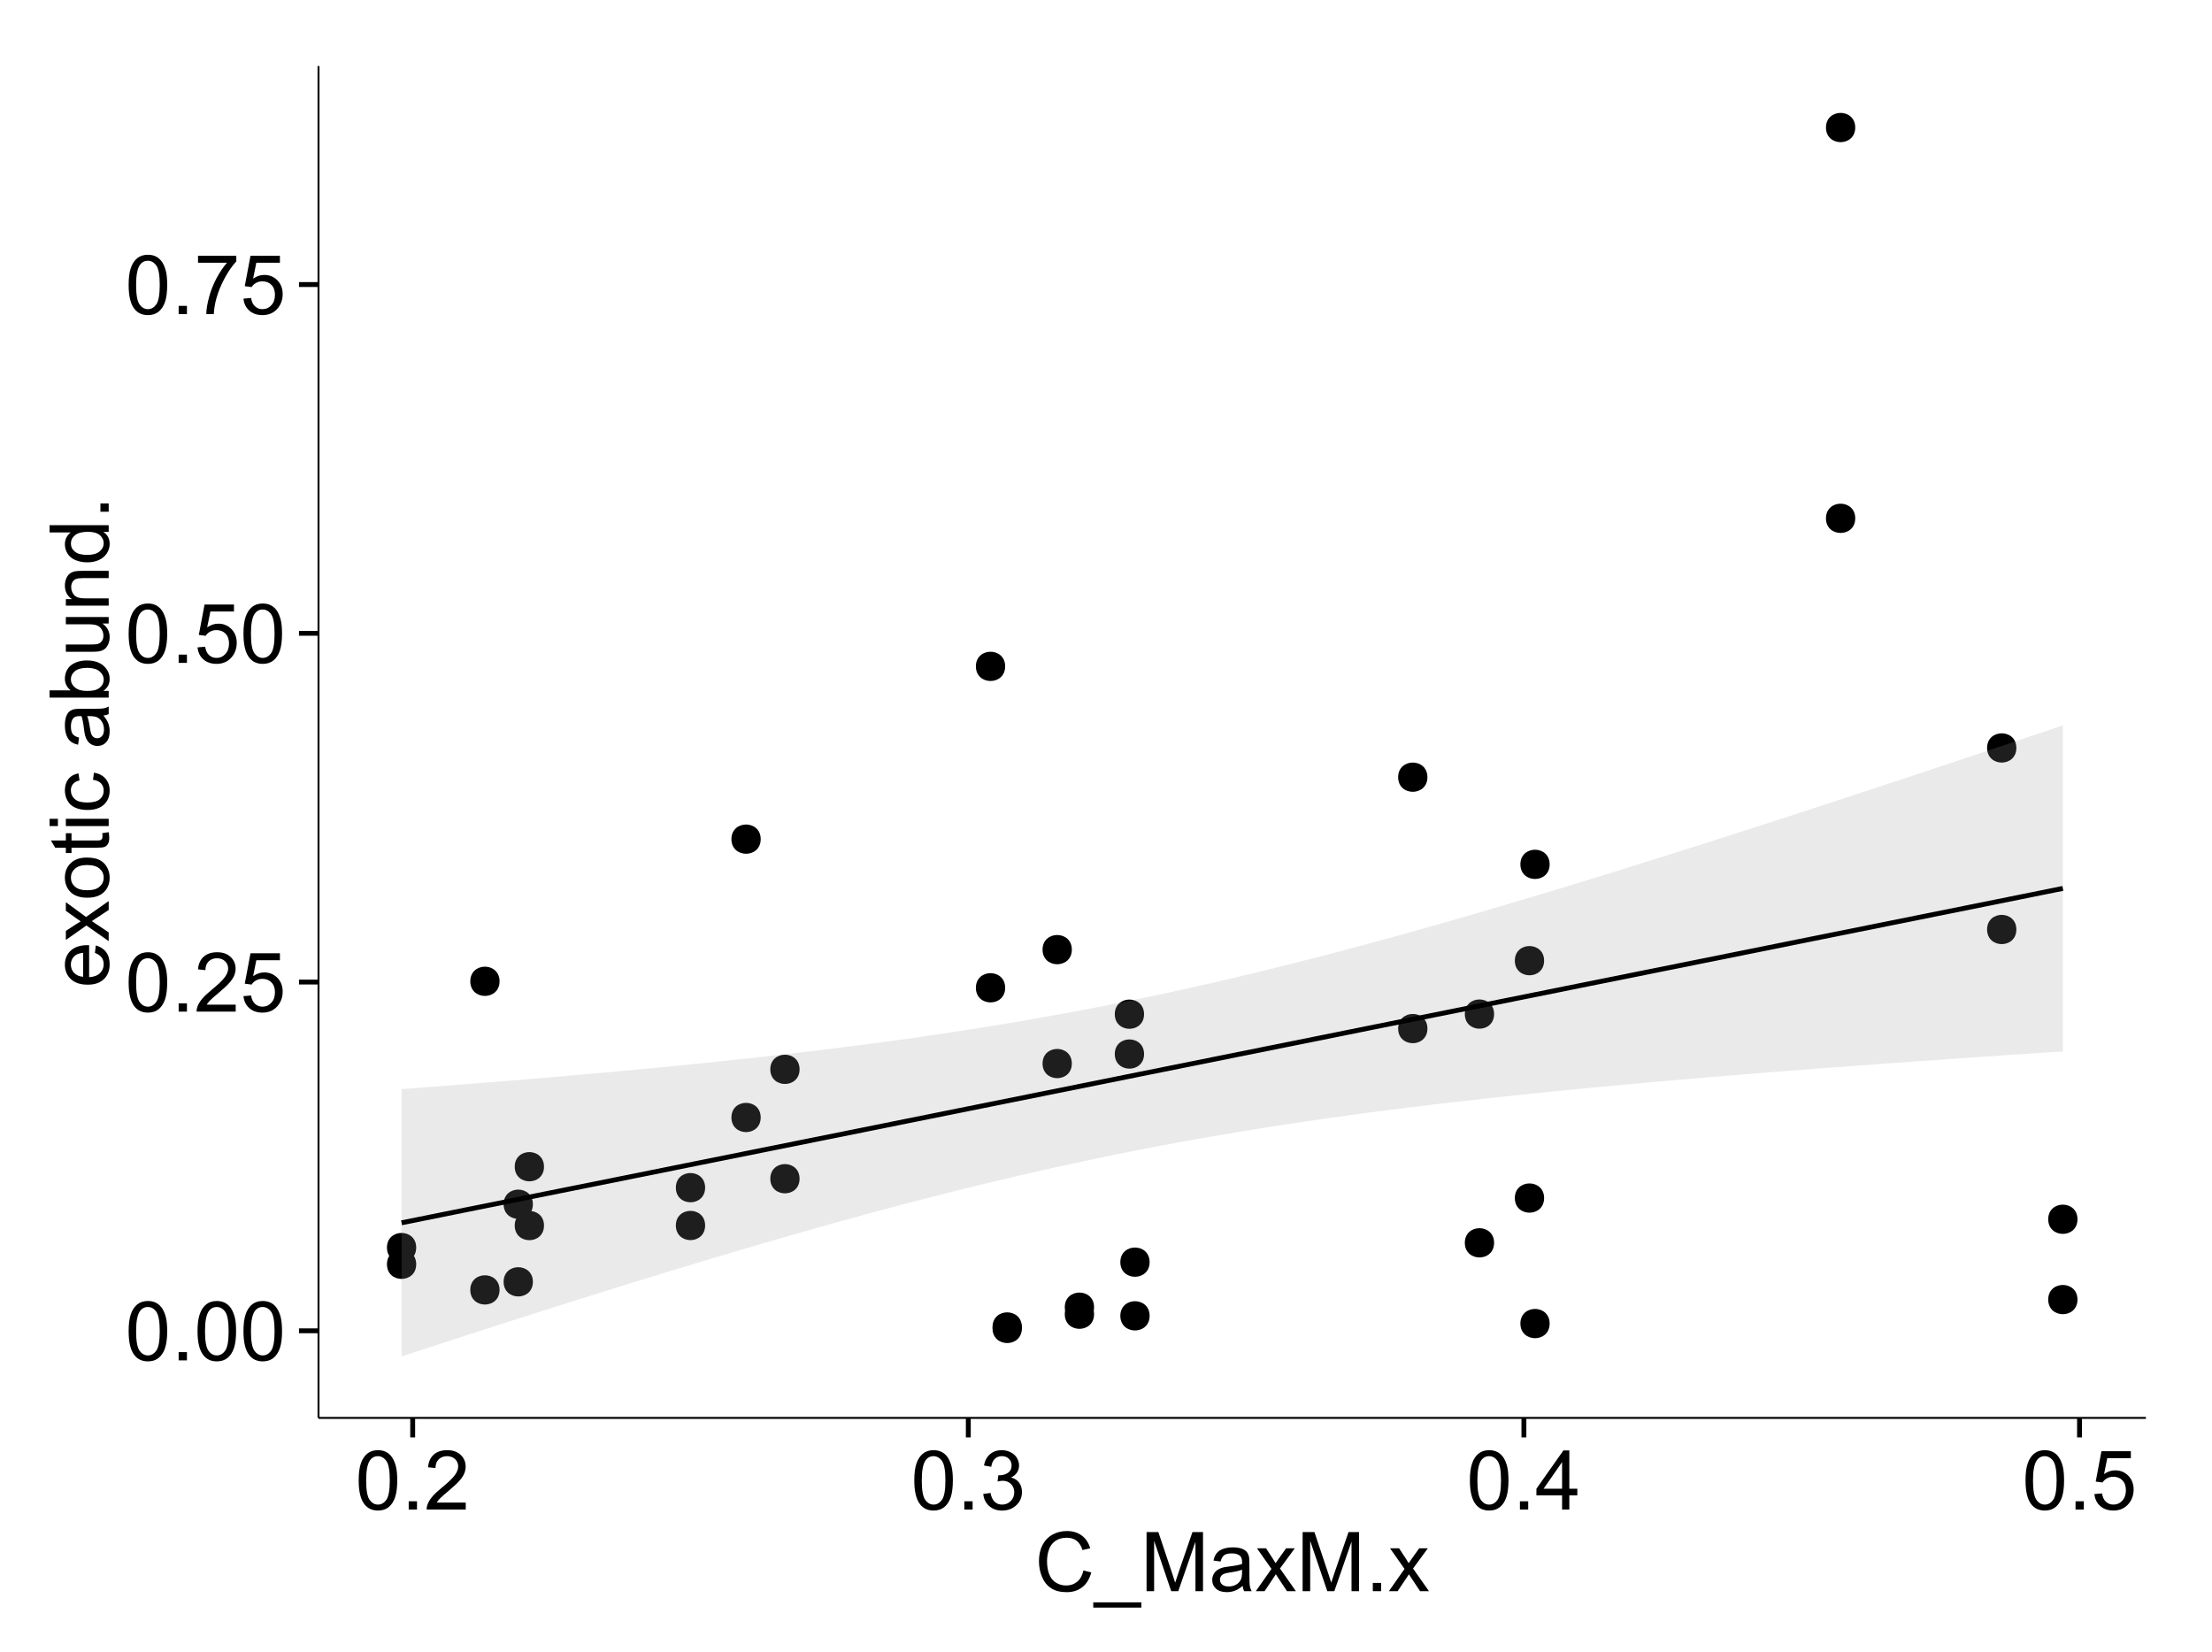<?xml version="1.0" encoding="UTF-8"?>
<svg xmlns="http://www.w3.org/2000/svg" xmlns:xlink="http://www.w3.org/1999/xlink" width="482pt" height="360pt" viewBox="0 0 482 360" version="1.1">
<defs>
<g>
<symbol overflow="visible" id="glyph0-0">
<path style="stroke:none;" d="M 0.746 -6.355 C 0.742 -7.875 0.898 -9.102 1.215 -10.031 C 1.527 -10.961 1.996 -11.676 2.613 -12.18 C 3.23 -12.684 4.008 -12.938 4.949 -12.938 C 5.637 -12.938 6.242 -12.797 6.766 -12.52 C 7.285 -12.238 7.715 -11.836 8.059 -11.316 C 8.395 -10.789 8.664 -10.152 8.859 -9.398 C 9.051 -8.645 9.145 -7.629 9.148 -6.355 C 9.145 -4.84 8.992 -3.617 8.684 -2.691 C 8.371 -1.762 7.906 -1.047 7.289 -0.539 C 6.672 -0.035 5.891 0.215 4.949 0.219 C 3.703 0.215 2.727 -0.227 2.023 -1.117 C 1.168 -2.188 0.742 -3.934 0.746 -6.355 Z M 2.375 -6.355 C 2.371 -4.234 2.621 -2.824 3.117 -2.129 C 3.609 -1.426 4.219 -1.078 4.949 -1.082 C 5.672 -1.078 6.281 -1.43 6.781 -2.137 C 7.273 -2.836 7.523 -4.242 7.523 -6.355 C 7.523 -8.473 7.273 -9.883 6.781 -10.582 C 6.281 -11.277 5.664 -11.625 4.93 -11.629 C 4.199 -11.625 3.621 -11.316 3.191 -10.703 C 2.645 -9.918 2.371 -8.469 2.375 -6.355 Z M 2.375 -6.355 "/>
</symbol>
<symbol overflow="visible" id="glyph0-1">
<path style="stroke:none;" d="M 1.633 0 L 1.633 -1.801 L 3.438 -1.801 L 3.438 0 Z M 1.633 0 "/>
</symbol>
<symbol overflow="visible" id="glyph0-2">
<path style="stroke:none;" d="M 9.062 -1.52 L 9.062 0 L 0.547 0 C 0.531 -0.379 0.594 -0.742 0.73 -1.098 C 0.945 -1.676 1.293 -2.25 1.77 -2.812 C 2.246 -3.375 2.934 -4.023 3.84 -4.766 C 5.238 -5.906 6.188 -6.816 6.68 -7.492 C 7.172 -8.16 7.418 -8.793 7.418 -9.395 C 7.418 -10.02 7.191 -10.551 6.746 -10.98 C 6.293 -11.41 5.711 -11.625 4.992 -11.629 C 4.23 -11.625 3.621 -11.395 3.164 -10.941 C 2.703 -10.48 2.469 -9.848 2.469 -9.043 L 0.844 -9.211 C 0.953 -10.422 1.371 -11.344 2.102 -11.984 C 2.824 -12.617 3.801 -12.938 5.027 -12.938 C 6.262 -12.938 7.238 -12.594 7.961 -11.91 C 8.68 -11.223 9.039 -10.371 9.043 -9.359 C 9.039 -8.84 8.934 -8.336 8.727 -7.84 C 8.512 -7.34 8.164 -6.812 7.676 -6.266 C 7.188 -5.711 6.375 -4.957 5.238 -4 C 4.285 -3.199 3.676 -2.66 3.41 -2.379 C 3.141 -2.094 2.918 -1.805 2.742 -1.52 Z M 9.062 -1.52 "/>
</symbol>
<symbol overflow="visible" id="glyph0-3">
<path style="stroke:none;" d="M 0.746 -3.375 L 2.406 -3.516 C 2.527 -2.707 2.812 -2.098 3.266 -1.691 C 3.711 -1.281 4.254 -1.078 4.887 -1.082 C 5.648 -1.078 6.293 -1.363 6.82 -1.941 C 7.344 -2.512 7.605 -3.273 7.609 -4.227 C 7.605 -5.125 7.352 -5.84 6.848 -6.363 C 6.34 -6.883 5.676 -7.141 4.859 -7.145 C 4.344 -7.141 3.887 -7.027 3.48 -6.797 C 3.07 -6.566 2.746 -6.266 2.516 -5.898 L 1.027 -6.09 L 2.277 -12.711 L 8.684 -12.711 L 8.684 -11.195 L 3.543 -11.195 L 2.848 -7.734 C 3.621 -8.273 4.43 -8.543 5.281 -8.543 C 6.402 -8.543 7.352 -8.152 8.129 -7.371 C 8.898 -6.59 9.285 -5.586 9.289 -4.367 C 9.285 -3.195 8.945 -2.188 8.27 -1.344 C 7.441 -0.301 6.316 0.215 4.887 0.219 C 3.715 0.215 2.758 -0.109 2.016 -0.766 C 1.273 -1.418 0.848 -2.289 0.746 -3.375 Z M 0.746 -3.375 "/>
</symbol>
<symbol overflow="visible" id="glyph0-4">
<path style="stroke:none;" d="M 0.852 -11.195 L 0.852 -12.719 L 9.195 -12.719 L 9.195 -11.488 C 8.367 -10.613 7.555 -9.453 6.754 -8.008 C 5.945 -6.559 5.324 -5.07 4.887 -3.543 C 4.57 -2.461 4.367 -1.281 4.281 0 L 2.656 0 C 2.668 -1.012 2.867 -2.234 3.25 -3.672 C 3.629 -5.105 4.176 -6.492 4.891 -7.828 C 5.602 -9.16 6.359 -10.281 7.164 -11.195 Z M 0.852 -11.195 "/>
</symbol>
<symbol overflow="visible" id="glyph0-5">
<path style="stroke:none;" d="M 0.758 -3.402 L 2.336 -3.613 C 2.516 -2.711 2.824 -2.062 3.266 -1.672 C 3.699 -1.273 4.23 -1.078 4.859 -1.082 C 5.602 -1.078 6.23 -1.336 6.746 -1.855 C 7.254 -2.367 7.512 -3.004 7.516 -3.77 C 7.512 -4.492 7.273 -5.094 6.801 -5.566 C 6.324 -6.035 5.723 -6.27 4.992 -6.273 C 4.691 -6.27 4.316 -6.211 3.875 -6.102 L 4.051 -7.488 C 4.152 -7.473 4.238 -7.465 4.305 -7.469 C 4.977 -7.465 5.582 -7.641 6.125 -7.996 C 6.66 -8.344 6.93 -8.887 6.934 -9.625 C 6.93 -10.199 6.734 -10.68 6.344 -11.062 C 5.949 -11.445 5.441 -11.637 4.824 -11.637 C 4.207 -11.637 3.695 -11.441 3.285 -11.055 C 2.875 -10.668 2.613 -10.09 2.496 -9.316 L 0.914 -9.598 C 1.105 -10.656 1.543 -11.477 2.23 -12.062 C 2.914 -12.645 3.766 -12.938 4.789 -12.938 C 5.488 -12.938 6.137 -12.785 6.73 -12.484 C 7.32 -12.18 7.773 -11.77 8.09 -11.25 C 8.402 -10.727 8.559 -10.172 8.562 -9.59 C 8.559 -9.031 8.41 -8.523 8.113 -8.066 C 7.812 -7.609 7.371 -7.246 6.785 -6.977 C 7.547 -6.801 8.137 -6.438 8.562 -5.883 C 8.98 -5.328 9.191 -4.633 9.195 -3.805 C 9.191 -2.676 8.781 -1.723 7.965 -0.945 C 7.141 -0.164 6.105 0.223 4.852 0.227 C 3.719 0.223 2.777 -0.109 2.035 -0.781 C 1.285 -1.453 0.859 -2.328 0.758 -3.402 Z M 0.758 -3.402 "/>
</symbol>
<symbol overflow="visible" id="glyph0-6">
<path style="stroke:none;" d="M 5.82 0 L 5.82 -3.086 L 0.227 -3.086 L 0.227 -4.535 L 6.109 -12.883 L 7.398 -12.883 L 7.398 -4.535 L 9.141 -4.535 L 9.141 -3.086 L 7.398 -3.086 L 7.398 0 Z M 5.82 -4.535 L 5.82 -10.344 L 1.785 -4.535 Z M 5.82 -4.535 "/>
</symbol>
<symbol overflow="visible" id="glyph0-7">
<path style="stroke:none;" d="M 10.582 -4.516 L 12.289 -4.086 C 11.926 -2.68 11.281 -1.613 10.355 -0.883 C 9.426 -0.148 8.293 0.215 6.953 0.219 C 5.559 0.215 4.43 -0.062 3.562 -0.629 C 2.691 -1.191 2.027 -2.012 1.578 -3.086 C 1.121 -4.156 0.895 -5.309 0.898 -6.539 C 0.895 -7.879 1.152 -9.047 1.664 -10.047 C 2.176 -11.043 2.902 -11.801 3.852 -12.324 C 4.797 -12.84 5.84 -13.102 6.977 -13.105 C 8.266 -13.102 9.352 -12.773 10.23 -12.121 C 11.105 -11.461 11.715 -10.539 12.066 -9.352 L 10.391 -8.957 C 10.086 -9.891 9.652 -10.574 9.086 -11.004 C 8.516 -11.43 7.801 -11.641 6.945 -11.645 C 5.949 -11.641 5.121 -11.406 4.457 -10.934 C 3.789 -10.457 3.324 -9.816 3.059 -9.02 C 2.789 -8.215 2.652 -7.391 2.656 -6.547 C 2.652 -5.449 2.812 -4.496 3.133 -3.68 C 3.449 -2.859 3.945 -2.246 4.621 -1.844 C 5.293 -1.438 6.023 -1.234 6.812 -1.238 C 7.762 -1.234 8.57 -1.512 9.234 -2.062 C 9.898 -2.613 10.348 -3.43 10.582 -4.516 Z M 10.582 -4.516 "/>
</symbol>
<symbol overflow="visible" id="glyph0-8">
<path style="stroke:none;" d="M -0.273 3.578 L -0.273 2.434 L 10.211 2.434 L 10.211 3.578 Z M -0.273 3.578 "/>
</symbol>
<symbol overflow="visible" id="glyph0-9">
<path style="stroke:none;" d="M 1.336 0 L 1.336 -12.883 L 3.902 -12.883 L 6.953 -3.762 C 7.23 -2.91 7.434 -2.273 7.566 -1.855 C 7.711 -2.32 7.941 -3.008 8.254 -3.922 L 11.336 -12.883 L 13.633 -12.883 L 13.633 0 L 11.988 0 L 11.988 -10.785 L 8.242 0 L 6.707 0 L 2.98 -10.969 L 2.98 0 Z M 1.336 0 "/>
</symbol>
<symbol overflow="visible" id="glyph0-10">
<path style="stroke:none;" d="M 7.277 -1.152 C 6.691 -0.652 6.125 -0.301 5.586 -0.098 C 5.039 0.109 4.457 0.211 3.84 0.211 C 2.812 0.211 2.027 -0.039 1.477 -0.539 C 0.922 -1.039 0.645 -1.68 0.648 -2.461 C 0.645 -2.918 0.75 -3.336 0.961 -3.715 C 1.168 -4.09 1.438 -4.391 1.777 -4.621 C 2.113 -4.848 2.496 -5.02 2.918 -5.141 C 3.227 -5.219 3.695 -5.301 4.324 -5.379 C 5.602 -5.531 6.539 -5.711 7.145 -5.922 C 7.148 -6.137 7.152 -6.273 7.156 -6.336 C 7.152 -6.977 7.004 -7.434 6.707 -7.699 C 6.301 -8.055 5.699 -8.23 4.906 -8.234 C 4.156 -8.23 3.609 -8.102 3.258 -7.844 C 2.902 -7.582 2.637 -7.121 2.469 -6.461 L 0.922 -6.672 C 1.059 -7.332 1.293 -7.867 1.617 -8.273 C 1.938 -8.68 2.402 -8.992 3.016 -9.215 C 3.621 -9.434 4.328 -9.543 5.133 -9.547 C 5.93 -9.543 6.574 -9.449 7.074 -9.266 C 7.566 -9.074 7.934 -8.84 8.172 -8.555 C 8.402 -8.27 8.566 -7.91 8.664 -7.48 C 8.715 -7.207 8.742 -6.719 8.746 -6.02 L 8.746 -3.91 C 8.742 -2.434 8.773 -1.504 8.844 -1.117 C 8.906 -0.727 9.043 -0.355 9.246 0 L 7.594 0 C 7.43 -0.328 7.324 -0.711 7.277 -1.152 Z M 7.145 -4.684 C 6.566 -4.445 5.707 -4.246 4.562 -4.086 C 3.91 -3.988 3.449 -3.883 3.18 -3.77 C 2.91 -3.648 2.703 -3.477 2.555 -3.254 C 2.406 -3.027 2.332 -2.777 2.336 -2.504 C 2.332 -2.078 2.492 -1.727 2.816 -1.449 C 3.133 -1.164 3.602 -1.023 4.219 -1.027 C 4.828 -1.023 5.367 -1.156 5.844 -1.426 C 6.312 -1.691 6.664 -2.059 6.891 -2.523 C 7.059 -2.879 7.141 -3.406 7.145 -4.105 Z M 7.145 -4.684 "/>
</symbol>
<symbol overflow="visible" id="glyph0-11">
<path style="stroke:none;" d="M 0.133 0 L 3.543 -4.852 L 0.387 -9.336 L 2.363 -9.336 L 3.797 -7.145 C 4.066 -6.727 4.281 -6.379 4.445 -6.102 C 4.703 -6.484 4.941 -6.828 5.16 -7.129 L 6.734 -9.336 L 8.621 -9.336 L 5.398 -4.938 L 8.867 0 L 6.926 0 L 5.008 -2.898 L 4.5 -3.684 L 2.047 0 Z M 0.133 0 "/>
</symbol>
<symbol overflow="visible" id="glyph1-0">
<path style="stroke:none;" d="M -3.004 -7.578 L -2.805 -9.211 C -1.848 -8.953 -1.105 -8.473 -0.578 -7.777 C -0.051 -7.078 0.211 -6.188 0.211 -5.105 C 0.211 -3.738 -0.207 -2.656 -1.051 -1.859 C -1.887 -1.055 -3.066 -0.656 -4.586 -0.66 C -6.156 -0.656 -7.375 -1.059 -8.246 -1.871 C -9.109 -2.676 -9.543 -3.727 -9.547 -5.02 C -9.543 -6.266 -9.117 -7.285 -8.27 -8.078 C -7.418 -8.867 -6.223 -9.262 -4.684 -9.266 C -4.586 -9.262 -4.445 -9.258 -4.262 -9.254 L -4.262 -2.293 C -3.234 -2.348 -2.449 -2.641 -1.906 -3.164 C -1.359 -3.684 -1.09 -4.332 -1.09 -5.117 C -1.09 -5.691 -1.242 -6.188 -1.547 -6.598 C -1.852 -7.008 -2.336 -7.332 -3.004 -7.578 Z M -5.562 -2.383 L -5.562 -7.594 C -6.344 -7.523 -6.934 -7.324 -7.328 -6.996 C -7.934 -6.492 -8.238 -5.836 -8.242 -5.035 C -8.238 -4.305 -7.996 -3.695 -7.512 -3.203 C -7.027 -2.707 -6.375 -2.434 -5.562 -2.383 Z M -5.562 -2.383 "/>
</symbol>
<symbol overflow="visible" id="glyph1-1">
<path style="stroke:none;" d="M 0 -0.133 L -4.852 -3.543 L -9.336 -0.387 L -9.336 -2.363 L -7.145 -3.797 C -6.727 -4.066 -6.379 -4.281 -6.102 -4.445 C -6.484 -4.703 -6.828 -4.941 -7.129 -5.16 L -9.336 -6.734 L -9.336 -8.621 L -4.938 -5.398 L 0 -8.867 L 0 -6.926 L -2.898 -5.008 L -3.684 -4.5 L 0 -2.047 Z M 0 -0.133 "/>
</symbol>
<symbol overflow="visible" id="glyph1-2">
<path style="stroke:none;" d="M -4.668 -0.598 C -6.391 -0.598 -7.672 -1.078 -8.508 -2.039 C -9.199 -2.84 -9.543 -3.816 -9.547 -4.977 C -9.543 -6.254 -9.125 -7.305 -8.285 -8.121 C -7.441 -8.934 -6.277 -9.34 -4.797 -9.344 C -3.594 -9.34 -2.648 -9.16 -1.961 -8.801 C -1.27 -8.441 -0.734 -7.914 -0.359 -7.227 C 0.023 -6.535 0.211 -5.785 0.211 -4.977 C 0.211 -3.664 -0.207 -2.609 -1.047 -1.805 C -1.883 -1 -3.09 -0.598 -4.668 -0.598 Z M -4.668 -2.223 C -3.469 -2.219 -2.574 -2.48 -1.98 -3.004 C -1.387 -3.523 -1.09 -4.18 -1.09 -4.977 C -1.09 -5.758 -1.387 -6.41 -1.984 -6.934 C -2.582 -7.453 -3.492 -7.715 -4.719 -7.719 C -5.867 -7.715 -6.742 -7.453 -7.34 -6.93 C -7.934 -6.402 -8.23 -5.75 -8.234 -4.977 C -8.23 -4.18 -7.938 -3.523 -7.348 -3.004 C -6.754 -2.48 -5.859 -2.219 -4.668 -2.223 Z M -4.668 -2.223 "/>
</symbol>
<symbol overflow="visible" id="glyph1-3">
<path style="stroke:none;" d="M -1.414 -4.641 L -0.016 -4.867 C 0.078 -4.422 0.121 -4.023 0.125 -3.672 C 0.121 -3.098 0.035 -2.652 -0.148 -2.336 C -0.328 -2.02 -0.566 -1.797 -0.863 -1.668 C -1.156 -1.539 -1.781 -1.477 -2.734 -1.477 L -8.102 -1.477 L -8.102 -0.316 L -9.336 -0.316 L -9.336 -1.477 L -11.645 -1.477 L -12.594 -3.051 L -9.336 -3.051 L -9.336 -4.641 L -8.102 -4.641 L -8.102 -3.051 L -2.645 -3.051 C -2.191 -3.047 -1.902 -3.074 -1.773 -3.133 C -1.645 -3.188 -1.543 -3.277 -1.465 -3.406 C -1.387 -3.527 -1.348 -3.707 -1.352 -3.945 C -1.348 -4.117 -1.367 -4.352 -1.414 -4.641 Z M -1.414 -4.641 "/>
</symbol>
<symbol overflow="visible" id="glyph1-4">
<path style="stroke:none;" d="M -11.066 -1.195 L -12.883 -1.195 L -12.883 -2.777 L -11.066 -2.777 Z M 0 -1.195 L -9.336 -1.195 L -9.336 -2.777 L 0 -2.777 Z M 0 -1.195 "/>
</symbol>
<symbol overflow="visible" id="glyph1-5">
<path style="stroke:none;" d="M -3.418 -7.277 L -3.215 -8.832 C -2.141 -8.66 -1.301 -8.227 -0.699 -7.527 C -0.09 -6.824 0.211 -5.965 0.211 -4.949 C 0.211 -3.668 -0.203 -2.641 -1.039 -1.867 C -1.871 -1.09 -3.07 -0.703 -4.633 -0.703 C -5.637 -0.703 -6.52 -0.867 -7.277 -1.203 C -8.031 -1.535 -8.598 -2.047 -8.977 -2.73 C -9.355 -3.41 -9.543 -4.152 -9.547 -4.957 C -9.543 -5.969 -9.289 -6.797 -8.777 -7.441 C -8.262 -8.086 -7.531 -8.5 -6.59 -8.684 L -6.355 -7.145 C -6.98 -6.996 -7.453 -6.738 -7.77 -6.367 C -8.082 -5.992 -8.238 -5.543 -8.242 -5.02 C -8.238 -4.219 -7.953 -3.57 -7.387 -3.074 C -6.812 -2.574 -5.91 -2.324 -4.676 -2.328 C -3.422 -2.324 -2.508 -2.566 -1.941 -3.047 C -1.371 -3.527 -1.09 -4.152 -1.09 -4.93 C -1.09 -5.547 -1.277 -6.066 -1.66 -6.484 C -2.035 -6.898 -2.621 -7.164 -3.418 -7.277 Z M -3.418 -7.277 "/>
</symbol>
<symbol overflow="visible" id="glyph1-6">
<path style="stroke:none;" d=""/>
</symbol>
<symbol overflow="visible" id="glyph1-7">
<path style="stroke:none;" d="M -1.152 -7.277 C -0.648 -6.691 -0.297 -6.125 -0.094 -5.586 C 0.109 -5.039 0.211 -4.457 0.211 -3.84 C 0.211 -2.812 -0.039 -2.027 -0.539 -1.477 C -1.039 -0.926 -1.68 -0.648 -2.461 -0.652 C -2.918 -0.648 -3.336 -0.754 -3.715 -0.961 C -4.09 -1.168 -4.391 -1.438 -4.621 -1.777 C -4.848 -2.113 -5.02 -2.496 -5.141 -2.918 C -5.219 -3.227 -5.301 -3.695 -5.379 -4.324 C -5.531 -5.602 -5.711 -6.539 -5.922 -7.145 C -6.137 -7.148 -6.273 -7.152 -6.336 -7.156 C -6.977 -7.152 -7.434 -7.004 -7.699 -6.707 C -8.055 -6.301 -8.23 -5.699 -8.234 -4.906 C -8.23 -4.156 -8.102 -3.609 -7.844 -3.258 C -7.582 -2.902 -7.121 -2.637 -6.461 -2.469 L -6.672 -0.922 C -7.332 -1.059 -7.867 -1.293 -8.273 -1.617 C -8.68 -1.938 -8.992 -2.402 -9.215 -3.016 C -9.434 -3.621 -9.543 -4.328 -9.547 -5.133 C -9.543 -5.93 -9.449 -6.574 -9.266 -7.074 C -9.074 -7.57 -8.84 -7.938 -8.555 -8.172 C -8.27 -8.402 -7.91 -8.566 -7.48 -8.664 C -7.207 -8.715 -6.719 -8.742 -6.02 -8.746 L -3.91 -8.746 C -2.434 -8.742 -1.504 -8.773 -1.117 -8.844 C -0.727 -8.906 -0.355 -9.043 0 -9.246 L 0 -7.594 C -0.328 -7.43 -0.711 -7.324 -1.152 -7.277 Z M -4.684 -7.145 C -4.445 -6.566 -4.246 -5.707 -4.086 -4.562 C -3.988 -3.91 -3.883 -3.449 -3.77 -3.18 C -3.648 -2.91 -3.477 -2.703 -3.254 -2.555 C -3.027 -2.406 -2.777 -2.332 -2.504 -2.336 C -2.078 -2.332 -1.727 -2.492 -1.449 -2.816 C -1.164 -3.133 -1.023 -3.602 -1.027 -4.219 C -1.023 -4.828 -1.156 -5.367 -1.426 -5.844 C -1.691 -6.312 -2.059 -6.664 -2.523 -6.891 C -2.879 -7.059 -3.406 -7.141 -4.105 -7.145 Z M -4.684 -7.145 "/>
</symbol>
<symbol overflow="visible" id="glyph1-8">
<path style="stroke:none;" d="M 0 -2.645 L 0 -1.18 L -12.883 -1.18 L -12.883 -2.762 L -8.289 -2.762 C -9.125 -3.426 -9.543 -4.277 -9.547 -5.316 C -9.543 -5.887 -9.43 -6.434 -9.199 -6.949 C -8.965 -7.461 -8.637 -7.883 -8.223 -8.215 C -7.801 -8.543 -7.297 -8.801 -6.703 -8.992 C -6.109 -9.176 -5.477 -9.27 -4.809 -9.273 C -3.203 -9.27 -1.965 -8.875 -1.098 -8.086 C -0.223 -7.293 0.211 -6.344 0.211 -5.238 C 0.211 -4.137 -0.246 -3.27 -1.168 -2.645 Z M -4.738 -2.629 C -3.617 -2.625 -2.809 -2.777 -2.312 -3.086 C -1.496 -3.582 -1.09 -4.254 -1.09 -5.105 C -1.09 -5.793 -1.387 -6.391 -1.988 -6.898 C -2.586 -7.398 -3.484 -7.652 -4.676 -7.656 C -5.895 -7.652 -6.793 -7.41 -7.371 -6.93 C -7.949 -6.445 -8.238 -5.859 -8.242 -5.176 C -8.238 -4.48 -7.938 -3.883 -7.34 -3.383 C -6.738 -2.875 -5.871 -2.625 -4.738 -2.629 Z M -4.738 -2.629 "/>
</symbol>
<symbol overflow="visible" id="glyph1-9">
<path style="stroke:none;" d="M 0 -7.305 L -1.371 -7.305 C -0.316 -6.574 0.211 -5.586 0.211 -4.344 C 0.211 -3.789 0.105 -3.273 -0.105 -2.797 C -0.316 -2.316 -0.578 -1.965 -0.898 -1.734 C -1.215 -1.504 -1.609 -1.34 -2.074 -1.25 C -2.383 -1.18 -2.875 -1.148 -3.551 -1.152 L -9.336 -1.152 L -9.336 -2.734 L -4.156 -2.734 C -3.328 -2.73 -2.773 -2.762 -2.488 -2.828 C -2.07 -2.926 -1.742 -3.137 -1.508 -3.461 C -1.266 -3.781 -1.148 -4.18 -1.152 -4.656 C -1.148 -5.129 -1.27 -5.574 -1.516 -5.992 C -1.754 -6.406 -2.086 -6.699 -2.508 -6.875 C -2.926 -7.047 -3.531 -7.137 -4.332 -7.137 L -9.336 -7.137 L -9.336 -8.719 L 0 -8.719 Z M 0 -7.305 "/>
</symbol>
<symbol overflow="visible" id="glyph1-10">
<path style="stroke:none;" d="M 0 -1.188 L -9.336 -1.188 L -9.336 -2.609 L -8.008 -2.609 C -9.031 -3.293 -9.543 -4.285 -9.547 -5.582 C -9.543 -6.141 -9.441 -6.656 -9.242 -7.133 C -9.035 -7.602 -8.77 -7.957 -8.445 -8.191 C -8.113 -8.426 -7.727 -8.59 -7.277 -8.684 C -6.98 -8.742 -6.465 -8.77 -5.738 -8.773 L 0 -8.773 L 0 -7.188 L -5.68 -7.188 C -6.32 -7.184 -6.801 -7.121 -7.121 -7.004 C -7.438 -6.879 -7.695 -6.66 -7.887 -6.348 C -8.074 -6.031 -8.168 -5.664 -8.172 -5.246 C -8.168 -4.57 -7.953 -3.992 -7.531 -3.504 C -7.102 -3.012 -6.293 -2.766 -5.098 -2.77 L 0 -2.77 Z M 0 -1.188 "/>
</symbol>
<symbol overflow="visible" id="glyph1-11">
<path style="stroke:none;" d="M 0 -7.242 L -1.176 -7.242 C -0.25 -6.648 0.211 -5.777 0.211 -4.633 C 0.211 -3.887 0.008 -3.203 -0.402 -2.578 C -0.812 -1.953 -1.387 -1.469 -2.121 -1.129 C -2.855 -0.785 -3.699 -0.613 -4.656 -0.617 C -5.586 -0.613 -6.43 -0.77 -7.191 -1.082 C -7.949 -1.391 -8.531 -1.855 -8.938 -2.477 C -9.34 -3.098 -9.543 -3.793 -9.547 -4.562 C -9.543 -5.121 -9.426 -5.621 -9.188 -6.062 C -8.949 -6.5 -8.641 -6.859 -8.262 -7.137 L -12.883 -7.137 L -12.883 -8.711 L 0 -8.711 Z M -4.656 -2.242 C -3.461 -2.238 -2.566 -2.488 -1.977 -2.996 C -1.383 -3.496 -1.09 -4.094 -1.09 -4.781 C -1.09 -5.473 -1.371 -6.059 -1.938 -6.543 C -2.5 -7.023 -3.363 -7.266 -4.527 -7.27 C -5.801 -7.266 -6.738 -7.02 -7.336 -6.531 C -7.934 -6.035 -8.23 -5.43 -8.234 -4.711 C -8.23 -4.008 -7.945 -3.418 -7.371 -2.949 C -6.797 -2.473 -5.891 -2.238 -4.656 -2.242 Z M -4.656 -2.242 "/>
</symbol>
<symbol overflow="visible" id="glyph1-12">
<path style="stroke:none;" d="M 0 -1.633 L -1.801 -1.633 L -1.801 -3.438 L 0 -3.438 Z M 0 -1.633 "/>
</symbol>
</g>
<clipPath id="clip1">
  <path d="M 69.406 14.398 L 468.602 14.398 L 468.602 309.945 L 69.406 309.945 Z M 69.406 14.398 "/>
</clipPath>
</defs>
<g id="surface6626">
<rect x="0" y="0" width="482" height="360" style="fill:rgb(100%,100%,100%);fill-opacity:1;stroke:none;"/>
<rect x="0" y="0" width="482" height="360" style="fill:rgb(100%,100%,100%);fill-opacity:1;stroke:none;"/>
<path style="fill:none;stroke-width:1.063;stroke-linecap:round;stroke-linejoin:round;stroke:rgb(100%,100%,100%);stroke-opacity:1;stroke-miterlimit:10;" d="M 0 360 L 482 360 L 482 0 L 0 0 Z M 0 360 "/>
<g clip-path="url(#clip1)" clip-rule="nonzero">
<path style=" stroke:none;fill-rule:nonzero;fill:rgb(100%,100%,100%);fill-opacity:1;" d="M 69.406 308.945 L 467.602 308.945 L 467.602 14.398 L 69.406 14.398 Z M 69.406 308.945 "/>
<path style=" stroke:none;fill-rule:nonzero;fill:rgb(0%,0%,0%);fill-opacity:1;" d="M 89.629 271.836 C 89.629 274.668 85.379 274.668 85.379 271.836 C 85.379 269 89.629 269 89.629 271.836 "/>
<path style=" stroke:none;fill-rule:nonzero;fill:rgb(0%,0%,0%);fill-opacity:1;" d="M 248.23 220.984 C 248.23 223.816 243.98 223.816 243.98 220.984 C 243.98 218.148 248.23 218.148 248.23 220.984 "/>
<path style=" stroke:none;fill-rule:nonzero;fill:rgb(0%,0%,0%);fill-opacity:1;" d="M 152.586 267.023 C 152.586 269.859 148.336 269.859 148.336 267.023 C 148.336 264.191 152.586 264.191 152.586 267.023 "/>
<path style=" stroke:none;fill-rule:nonzero;fill:rgb(0%,0%,0%);fill-opacity:1;" d="M 248.23 229.668 C 248.23 232.504 243.98 232.504 243.98 229.668 C 243.98 226.832 248.23 226.832 248.23 229.668 "/>
<path style=" stroke:none;fill-rule:nonzero;fill:rgb(0%,0%,0%);fill-opacity:1;" d="M 336.609 188.336 C 336.609 191.168 332.359 191.168 332.359 188.336 C 332.359 185.5 336.609 185.5 336.609 188.336 "/>
<path style=" stroke:none;fill-rule:nonzero;fill:rgb(0%,0%,0%);fill-opacity:1;" d="M 335.398 209.324 C 335.398 212.16 331.148 212.16 331.148 209.324 C 331.148 206.488 335.398 206.488 335.398 209.324 "/>
<path style=" stroke:none;fill-rule:nonzero;fill:rgb(0%,0%,0%);fill-opacity:1;" d="M 335.398 261.047 C 335.398 263.883 331.148 263.883 331.148 261.047 C 331.148 258.215 335.398 258.215 335.398 261.047 "/>
<path style=" stroke:none;fill-rule:nonzero;fill:rgb(0%,0%,0%);fill-opacity:1;" d="M 115.055 279.301 C 115.055 282.137 110.805 282.137 110.805 279.301 C 110.805 276.465 115.055 276.465 115.055 279.301 "/>
<path style=" stroke:none;fill-rule:nonzero;fill:rgb(0%,0%,0%);fill-opacity:1;" d="M 115.055 262.391 C 115.055 265.227 110.805 265.227 110.805 262.391 C 110.805 259.559 115.055 259.559 115.055 262.391 "/>
<path style=" stroke:none;fill-rule:nonzero;fill:rgb(0%,0%,0%);fill-opacity:1;" d="M 117.477 267.039 C 117.477 269.875 113.223 269.875 113.223 267.039 C 113.223 264.207 117.477 264.207 117.477 267.039 "/>
<path style=" stroke:none;fill-rule:nonzero;fill:rgb(0%,0%,0%);fill-opacity:1;" d="M 237.336 286.355 C 237.336 289.191 233.082 289.191 233.082 286.355 C 233.082 283.523 237.336 283.523 237.336 286.355 "/>
<path style=" stroke:none;fill-rule:nonzero;fill:rgb(0%,0%,0%);fill-opacity:1;" d="M 237.336 284.828 C 237.336 287.66 233.082 287.66 233.082 284.828 C 233.082 281.992 237.336 281.992 237.336 284.828 "/>
<path style=" stroke:none;fill-rule:nonzero;fill:rgb(0%,0%,0%);fill-opacity:1;" d="M 309.977 224.121 C 309.977 226.957 305.723 226.957 305.723 224.121 C 305.723 221.285 309.977 221.285 309.977 224.121 "/>
<path style=" stroke:none;fill-rule:nonzero;fill:rgb(0%,0%,0%);fill-opacity:1;" d="M 249.441 275.012 C 249.441 277.848 245.188 277.848 245.188 275.012 C 245.188 272.18 249.441 272.18 249.441 275.012 "/>
<path style=" stroke:none;fill-rule:nonzero;fill:rgb(0%,0%,0%);fill-opacity:1;" d="M 249.441 286.711 C 249.441 289.543 245.188 289.543 245.188 286.711 C 245.188 283.875 249.441 283.875 249.441 286.711 "/>
<path style=" stroke:none;fill-rule:nonzero;fill:rgb(0%,0%,0%);fill-opacity:1;" d="M 217.965 215.23 C 217.965 218.066 213.711 218.066 213.711 215.23 C 213.711 212.395 217.965 212.395 217.965 215.23 "/>
<path style=" stroke:none;fill-rule:nonzero;fill:rgb(0%,0%,0%);fill-opacity:1;" d="M 217.965 145.195 C 217.965 148.031 213.711 148.031 213.711 145.195 C 213.711 142.363 217.965 142.363 217.965 145.195 "/>
<path style=" stroke:none;fill-rule:nonzero;fill:rgb(0%,0%,0%);fill-opacity:1;" d="M 336.609 288.391 C 336.609 291.227 332.359 291.227 332.359 288.391 C 332.359 285.559 336.609 285.559 336.609 288.391 "/>
<path style=" stroke:none;fill-rule:nonzero;fill:rgb(0%,0%,0%);fill-opacity:1;" d="M 309.977 169.344 C 309.977 172.176 305.723 172.176 305.723 169.344 C 305.723 166.508 309.977 166.508 309.977 169.344 "/>
<path style=" stroke:none;fill-rule:nonzero;fill:rgb(0%,0%,0%);fill-opacity:1;" d="M 117.477 254.219 C 117.477 257.055 113.223 257.055 113.223 254.219 C 113.223 251.383 117.477 251.383 117.477 254.219 "/>
<path style=" stroke:none;fill-rule:nonzero;fill:rgb(0%,0%,0%);fill-opacity:1;" d="M 152.586 258.781 C 152.586 261.617 148.336 261.617 148.336 258.781 C 148.336 255.949 152.586 255.949 152.586 258.781 "/>
<path style=" stroke:none;fill-rule:nonzero;fill:rgb(0%,0%,0%);fill-opacity:1;" d="M 89.629 275.48 C 89.629 278.316 85.379 278.316 85.379 275.48 C 85.379 272.645 89.629 272.645 89.629 275.48 "/>
<path style=" stroke:none;fill-rule:nonzero;fill:rgb(0%,0%,0%);fill-opacity:1;" d="M 232.492 231.742 C 232.492 234.578 228.238 234.578 228.238 231.742 C 228.238 228.906 232.492 228.906 232.492 231.742 "/>
<path style=" stroke:none;fill-rule:nonzero;fill:rgb(0%,0%,0%);fill-opacity:1;" d="M 232.492 206.918 C 232.492 209.75 228.238 209.75 228.238 206.918 C 228.238 204.082 232.492 204.082 232.492 206.918 "/>
<path style=" stroke:none;fill-rule:nonzero;fill:rgb(0%,0%,0%);fill-opacity:1;" d="M 107.789 213.816 C 107.789 216.652 103.539 216.652 103.539 213.816 C 103.539 210.98 107.789 210.98 107.789 213.816 "/>
<path style=" stroke:none;fill-rule:nonzero;fill:rgb(0%,0%,0%);fill-opacity:1;" d="M 107.789 281.062 C 107.789 283.895 103.539 283.895 103.539 281.062 C 103.539 278.227 107.789 278.227 107.789 281.062 "/>
<path style=" stroke:none;fill-rule:nonzero;fill:rgb(0%,0%,0%);fill-opacity:1;" d="M 403.199 112.941 C 403.199 115.773 398.945 115.773 398.945 112.941 C 398.945 110.105 403.199 110.105 403.199 112.941 "/>
<path style=" stroke:none;fill-rule:nonzero;fill:rgb(0%,0%,0%);fill-opacity:1;" d="M 403.199 27.789 C 403.199 30.625 398.945 30.625 398.945 27.789 C 398.945 24.953 403.199 24.953 403.199 27.789 "/>
<path style=" stroke:none;fill-rule:nonzero;fill:rgb(0%,0%,0%);fill-opacity:1;" d="M 451.625 283.168 C 451.625 286.004 447.375 286.004 447.375 283.168 C 447.375 280.332 451.625 280.332 451.625 283.168 "/>
<path style=" stroke:none;fill-rule:nonzero;fill:rgb(0%,0%,0%);fill-opacity:1;" d="M 451.625 265.668 C 451.625 268.504 447.375 268.504 447.375 265.668 C 447.375 262.836 451.625 262.836 451.625 265.668 "/>
<path style=" stroke:none;fill-rule:nonzero;fill:rgb(0%,0%,0%);fill-opacity:1;" d="M 324.504 220.961 C 324.504 223.793 320.25 223.793 320.25 220.961 C 320.25 218.125 324.504 218.125 324.504 220.961 "/>
<path style=" stroke:none;fill-rule:nonzero;fill:rgb(0%,0%,0%);fill-opacity:1;" d="M 324.504 270.801 C 324.504 273.633 320.25 273.633 320.25 270.801 C 320.25 267.965 324.504 267.965 324.504 270.801 "/>
<path style=" stroke:none;fill-rule:nonzero;fill:rgb(0%,0%,0%);fill-opacity:1;" d="M 164.691 243.492 C 164.691 246.328 160.441 246.328 160.441 243.492 C 160.441 240.656 164.691 240.656 164.691 243.492 "/>
<path style=" stroke:none;fill-rule:nonzero;fill:rgb(0%,0%,0%);fill-opacity:1;" d="M 164.691 182.84 C 164.691 185.676 160.441 185.676 160.441 182.84 C 160.441 180.008 164.691 180.008 164.691 182.84 "/>
<path style=" stroke:none;fill-rule:nonzero;fill:rgb(0%,0%,0%);fill-opacity:1;" d="M 221.594 289.137 C 221.594 291.973 217.344 291.973 217.344 289.137 C 217.344 286.305 221.594 286.305 221.594 289.137 "/>
<path style=" stroke:none;fill-rule:nonzero;fill:rgb(0%,0%,0%);fill-opacity:1;" d="M 221.594 289.457 C 221.594 292.293 217.344 292.293 217.344 289.457 C 217.344 286.621 221.594 286.621 221.594 289.457 "/>
<path style=" stroke:none;fill-rule:nonzero;fill:rgb(0%,0%,0%);fill-opacity:1;" d="M 173.168 256.836 C 173.168 259.668 168.914 259.668 168.914 256.836 C 168.914 254 173.168 254 173.168 256.836 "/>
<path style=" stroke:none;fill-rule:nonzero;fill:rgb(0%,0%,0%);fill-opacity:1;" d="M 173.168 233 C 173.168 235.836 168.914 235.836 168.914 233 C 168.914 230.164 173.168 230.164 173.168 233 "/>
<path style=" stroke:none;fill-rule:nonzero;fill:rgb(0%,0%,0%);fill-opacity:1;" d="M 438.309 202.527 C 438.309 205.363 434.059 205.363 434.059 202.527 C 434.059 199.695 438.309 199.695 438.309 202.527 "/>
<path style=" stroke:none;fill-rule:nonzero;fill:rgb(0%,0%,0%);fill-opacity:1;" d="M 438.309 162.969 C 438.309 165.805 434.059 165.805 434.059 162.969 C 434.059 160.137 438.309 160.137 438.309 162.969 "/>
<path style=" stroke:none;fill-rule:nonzero;fill:rgb(0%,0%,0%);fill-opacity:1;" d="M 90.691 271.836 C 90.691 276.086 84.316 276.086 84.316 271.836 C 84.316 267.582 90.691 267.582 90.691 271.836 "/>
<path style=" stroke:none;fill-rule:nonzero;fill:rgb(0%,0%,0%);fill-opacity:1;" d="M 249.293 220.984 C 249.293 225.234 242.914 225.234 242.914 220.984 C 242.914 216.73 249.293 216.73 249.293 220.984 "/>
<path style=" stroke:none;fill-rule:nonzero;fill:rgb(0%,0%,0%);fill-opacity:1;" d="M 153.648 267.023 C 153.648 271.277 147.27 271.277 147.27 267.023 C 147.27 262.773 153.648 262.773 153.648 267.023 "/>
<path style=" stroke:none;fill-rule:nonzero;fill:rgb(0%,0%,0%);fill-opacity:1;" d="M 249.293 229.668 C 249.293 233.918 242.914 233.918 242.914 229.668 C 242.914 225.414 249.293 225.414 249.293 229.668 "/>
<path style=" stroke:none;fill-rule:nonzero;fill:rgb(0%,0%,0%);fill-opacity:1;" d="M 337.672 188.336 C 337.672 192.586 331.297 192.586 331.297 188.336 C 331.297 184.082 337.672 184.082 337.672 188.336 "/>
<path style=" stroke:none;fill-rule:nonzero;fill:rgb(0%,0%,0%);fill-opacity:1;" d="M 336.465 209.324 C 336.465 213.574 330.086 213.574 330.086 209.324 C 330.086 205.07 336.465 205.07 336.465 209.324 "/>
<path style=" stroke:none;fill-rule:nonzero;fill:rgb(0%,0%,0%);fill-opacity:1;" d="M 336.465 261.047 C 336.465 265.301 330.086 265.301 330.086 261.047 C 330.086 256.797 336.465 256.797 336.465 261.047 "/>
<path style=" stroke:none;fill-rule:nonzero;fill:rgb(0%,0%,0%);fill-opacity:1;" d="M 116.117 279.301 C 116.117 283.551 109.738 283.551 109.738 279.301 C 109.738 275.047 116.117 275.047 116.117 279.301 "/>
<path style=" stroke:none;fill-rule:nonzero;fill:rgb(0%,0%,0%);fill-opacity:1;" d="M 116.117 262.391 C 116.117 266.645 109.738 266.645 109.738 262.391 C 109.738 258.141 116.117 258.141 116.117 262.391 "/>
<path style=" stroke:none;fill-rule:nonzero;fill:rgb(0%,0%,0%);fill-opacity:1;" d="M 118.539 267.039 C 118.539 271.293 112.16 271.293 112.16 267.039 C 112.16 262.789 118.539 262.789 118.539 267.039 "/>
<path style=" stroke:none;fill-rule:nonzero;fill:rgb(0%,0%,0%);fill-opacity:1;" d="M 238.398 286.355 C 238.398 290.609 232.02 290.609 232.02 286.355 C 232.02 282.105 238.398 282.105 238.398 286.355 "/>
<path style=" stroke:none;fill-rule:nonzero;fill:rgb(0%,0%,0%);fill-opacity:1;" d="M 238.398 284.828 C 238.398 289.078 232.02 289.078 232.02 284.828 C 232.02 280.574 238.398 280.574 238.398 284.828 "/>
<path style=" stroke:none;fill-rule:nonzero;fill:rgb(0%,0%,0%);fill-opacity:1;" d="M 311.039 224.121 C 311.039 228.371 304.66 228.371 304.66 224.121 C 304.66 219.867 311.039 219.867 311.039 224.121 "/>
<path style=" stroke:none;fill-rule:nonzero;fill:rgb(0%,0%,0%);fill-opacity:1;" d="M 250.504 275.012 C 250.504 279.266 244.125 279.266 244.125 275.012 C 244.125 270.762 250.504 270.762 250.504 275.012 "/>
<path style=" stroke:none;fill-rule:nonzero;fill:rgb(0%,0%,0%);fill-opacity:1;" d="M 250.504 286.711 C 250.504 290.961 244.125 290.961 244.125 286.711 C 244.125 282.457 250.504 282.457 250.504 286.711 "/>
<path style=" stroke:none;fill-rule:nonzero;fill:rgb(0%,0%,0%);fill-opacity:1;" d="M 219.027 215.23 C 219.027 219.484 212.648 219.484 212.648 215.23 C 212.648 210.98 219.027 210.98 219.027 215.23 "/>
<path style=" stroke:none;fill-rule:nonzero;fill:rgb(0%,0%,0%);fill-opacity:1;" d="M 219.027 145.195 C 219.027 149.449 212.648 149.449 212.648 145.195 C 212.648 140.945 219.027 140.945 219.027 145.195 "/>
<path style=" stroke:none;fill-rule:nonzero;fill:rgb(0%,0%,0%);fill-opacity:1;" d="M 337.672 288.391 C 337.672 292.645 331.297 292.645 331.297 288.391 C 331.297 284.141 337.672 284.141 337.672 288.391 "/>
<path style=" stroke:none;fill-rule:nonzero;fill:rgb(0%,0%,0%);fill-opacity:1;" d="M 311.039 169.344 C 311.039 173.594 304.66 173.594 304.66 169.344 C 304.66 165.09 311.039 165.09 311.039 169.344 "/>
<path style=" stroke:none;fill-rule:nonzero;fill:rgb(0%,0%,0%);fill-opacity:1;" d="M 118.539 254.219 C 118.539 258.469 112.16 258.469 112.16 254.219 C 112.16 249.965 118.539 249.965 118.539 254.219 "/>
<path style=" stroke:none;fill-rule:nonzero;fill:rgb(0%,0%,0%);fill-opacity:1;" d="M 153.648 258.781 C 153.648 263.035 147.27 263.035 147.27 258.781 C 147.27 254.531 153.648 254.531 153.648 258.781 "/>
<path style=" stroke:none;fill-rule:nonzero;fill:rgb(0%,0%,0%);fill-opacity:1;" d="M 90.691 275.48 C 90.691 279.73 84.316 279.73 84.316 275.48 C 84.316 271.227 90.691 271.227 90.691 275.48 "/>
<path style=" stroke:none;fill-rule:nonzero;fill:rgb(0%,0%,0%);fill-opacity:1;" d="M 233.555 231.742 C 233.555 235.992 227.176 235.992 227.176 231.742 C 227.176 227.488 233.555 227.488 233.555 231.742 "/>
<path style=" stroke:none;fill-rule:nonzero;fill:rgb(0%,0%,0%);fill-opacity:1;" d="M 233.555 206.918 C 233.555 211.168 227.176 211.168 227.176 206.918 C 227.176 202.664 233.555 202.664 233.555 206.918 "/>
<path style=" stroke:none;fill-rule:nonzero;fill:rgb(0%,0%,0%);fill-opacity:1;" d="M 108.855 213.816 C 108.855 218.07 102.477 218.07 102.477 213.816 C 102.477 209.566 108.855 209.566 108.855 213.816 "/>
<path style=" stroke:none;fill-rule:nonzero;fill:rgb(0%,0%,0%);fill-opacity:1;" d="M 108.855 281.062 C 108.855 285.312 102.477 285.312 102.477 281.062 C 102.477 276.809 108.855 276.809 108.855 281.062 "/>
<path style=" stroke:none;fill-rule:nonzero;fill:rgb(0%,0%,0%);fill-opacity:1;" d="M 404.262 112.941 C 404.262 117.191 397.883 117.191 397.883 112.941 C 397.883 108.688 404.262 108.688 404.262 112.941 "/>
<path style=" stroke:none;fill-rule:nonzero;fill:rgb(0%,0%,0%);fill-opacity:1;" d="M 404.262 27.789 C 404.262 32.039 397.883 32.039 397.883 27.789 C 397.883 23.535 404.262 23.535 404.262 27.789 "/>
<path style=" stroke:none;fill-rule:nonzero;fill:rgb(0%,0%,0%);fill-opacity:1;" d="M 452.688 283.168 C 452.688 287.422 446.312 287.422 446.312 283.168 C 446.312 278.918 452.688 278.918 452.688 283.168 "/>
<path style=" stroke:none;fill-rule:nonzero;fill:rgb(0%,0%,0%);fill-opacity:1;" d="M 452.688 265.668 C 452.688 269.922 446.312 269.922 446.312 265.668 C 446.312 261.418 452.688 261.418 452.688 265.668 "/>
<path style=" stroke:none;fill-rule:nonzero;fill:rgb(0%,0%,0%);fill-opacity:1;" d="M 325.566 220.961 C 325.566 225.211 319.188 225.211 319.188 220.961 C 319.188 216.707 325.566 216.707 325.566 220.961 "/>
<path style=" stroke:none;fill-rule:nonzero;fill:rgb(0%,0%,0%);fill-opacity:1;" d="M 325.566 270.801 C 325.566 275.051 319.188 275.051 319.188 270.801 C 319.188 266.547 325.566 266.547 325.566 270.801 "/>
<path style=" stroke:none;fill-rule:nonzero;fill:rgb(0%,0%,0%);fill-opacity:1;" d="M 165.758 243.492 C 165.758 247.742 159.379 247.742 159.379 243.492 C 159.379 239.238 165.758 239.238 165.758 243.492 "/>
<path style=" stroke:none;fill-rule:nonzero;fill:rgb(0%,0%,0%);fill-opacity:1;" d="M 165.758 182.84 C 165.758 187.094 159.379 187.094 159.379 182.84 C 159.379 178.59 165.758 178.59 165.758 182.84 "/>
<path style=" stroke:none;fill-rule:nonzero;fill:rgb(0%,0%,0%);fill-opacity:1;" d="M 222.66 289.137 C 222.66 293.391 216.281 293.391 216.281 289.137 C 216.281 284.887 222.66 284.887 222.66 289.137 "/>
<path style=" stroke:none;fill-rule:nonzero;fill:rgb(0%,0%,0%);fill-opacity:1;" d="M 222.66 289.457 C 222.66 293.707 216.281 293.707 216.281 289.457 C 216.281 285.203 222.66 285.203 222.66 289.457 "/>
<path style=" stroke:none;fill-rule:nonzero;fill:rgb(0%,0%,0%);fill-opacity:1;" d="M 174.23 256.836 C 174.23 261.086 167.852 261.086 167.852 256.836 C 167.852 252.582 174.23 252.582 174.23 256.836 "/>
<path style=" stroke:none;fill-rule:nonzero;fill:rgb(0%,0%,0%);fill-opacity:1;" d="M 174.23 233 C 174.23 237.254 167.852 237.254 167.852 233 C 167.852 228.746 174.23 228.746 174.23 233 "/>
<path style=" stroke:none;fill-rule:nonzero;fill:rgb(0%,0%,0%);fill-opacity:1;" d="M 439.371 202.527 C 439.371 206.781 432.992 206.781 432.992 202.527 C 432.992 198.277 439.371 198.277 439.371 202.527 "/>
<path style=" stroke:none;fill-rule:nonzero;fill:rgb(0%,0%,0%);fill-opacity:1;" d="M 439.371 162.969 C 439.371 167.223 432.992 167.223 432.992 162.969 C 432.992 158.719 439.371 158.719 439.371 162.969 "/>
<path style=" stroke:none;fill-rule:nonzero;fill:rgb(60%,60%,60%);fill-opacity:0.2;" d="M 87.504 237.316 L 92.086 236.969 L 96.668 236.617 L 101.25 236.262 L 105.832 235.898 L 110.414 235.527 L 114.996 235.152 L 119.578 234.766 L 124.164 234.371 L 128.746 233.969 L 133.328 233.559 L 137.91 233.133 L 142.492 232.703 L 147.074 232.258 L 151.656 231.801 L 156.238 231.332 L 160.82 230.848 L 165.402 230.348 L 169.984 229.836 L 174.566 229.305 L 179.148 228.754 L 183.73 228.188 L 188.312 227.602 L 192.895 226.992 L 197.477 226.363 L 202.059 225.711 L 206.641 225.031 L 211.223 224.332 L 215.809 223.602 L 220.391 222.848 L 224.973 222.062 L 229.555 221.25 L 234.137 220.406 L 238.719 219.535 L 243.301 218.637 L 247.883 217.703 L 252.465 216.742 L 257.047 215.754 L 261.629 214.73 L 266.211 213.684 L 270.793 212.605 L 275.375 211.5 L 279.957 210.371 L 284.539 209.211 L 289.121 208.031 L 293.703 206.824 L 298.285 205.598 L 302.867 204.348 L 307.453 203.078 L 312.035 201.789 L 316.617 200.484 L 321.199 199.16 L 325.781 197.82 L 330.363 196.465 L 334.945 195.098 L 339.527 193.715 L 344.109 192.316 L 348.691 190.91 L 353.273 189.492 L 357.855 188.066 L 362.438 186.625 L 367.02 185.18 L 371.602 183.723 L 376.184 182.258 L 380.766 180.789 L 385.348 179.309 L 389.93 177.824 L 394.512 176.332 L 399.098 174.836 L 403.68 173.332 L 408.262 171.824 L 412.844 170.312 L 417.426 168.797 L 422.008 167.273 L 431.172 164.219 L 440.336 161.148 L 449.5 158.062 L 449.5 229.098 L 440.336 229.699 L 435.754 230.008 L 426.59 230.633 L 417.426 231.273 L 412.844 231.602 L 408.262 231.934 L 403.68 232.27 L 399.098 232.613 L 394.512 232.957 L 389.93 233.312 L 385.348 233.672 L 380.766 234.039 L 376.184 234.41 L 371.602 234.793 L 367.02 235.18 L 362.438 235.578 L 357.855 235.984 L 353.273 236.398 L 348.691 236.828 L 344.109 237.266 L 339.527 237.715 L 334.945 238.176 L 330.363 238.648 L 325.781 239.141 L 321.199 239.645 L 316.617 240.164 L 312.035 240.703 L 307.453 241.258 L 302.867 241.832 L 298.285 242.43 L 293.703 243.047 L 289.121 243.684 L 284.539 244.348 L 279.957 245.035 L 275.375 245.75 L 270.793 246.488 L 266.211 247.254 L 261.629 248.051 L 257.047 248.875 L 252.465 249.727 L 247.883 250.613 L 243.301 251.523 L 238.719 252.469 L 234.137 253.441 L 229.555 254.445 L 224.973 255.477 L 220.391 256.535 L 215.809 257.625 L 211.223 258.742 L 206.641 259.883 L 202.059 261.051 L 197.477 262.242 L 192.895 263.457 L 188.312 264.691 L 183.73 265.949 L 179.148 267.227 L 174.566 268.523 L 169.984 269.836 L 165.402 271.168 L 160.82 272.516 L 156.238 273.875 L 151.656 275.25 L 147.074 276.637 L 142.492 278.039 L 137.91 279.449 L 133.328 280.871 L 128.746 282.305 L 124.164 283.746 L 119.578 285.195 L 114.996 286.656 L 110.414 288.121 L 105.832 289.598 L 101.25 291.078 L 96.668 292.566 L 92.086 294.059 L 87.504 295.559 Z M 87.504 237.316 "/>
<path style="fill:none;stroke-width:1.063;stroke-linecap:butt;stroke-linejoin:round;stroke:rgb(0%,0%,0%);stroke-opacity:1;stroke-miterlimit:1;" d="M 87.504 266.438 L 96.668 264.594 L 101.25 263.668 L 119.578 259.98 L 124.164 259.059 L 147.074 254.449 L 151.656 253.523 L 192.895 245.227 L 197.477 244.301 L 211.223 241.535 L 215.809 240.613 L 243.301 235.082 L 247.883 234.156 L 293.703 224.938 L 298.285 224.012 L 302.867 223.09 L 307.453 222.168 L 339.527 215.715 L 344.109 214.789 L 389.93 205.57 L 394.512 204.645 L 399.098 203.723 L 440.336 195.426 L 444.918 194.5 L 449.5 193.578 "/>
</g>
<path style="fill:none;stroke-width:0.425;stroke-linecap:butt;stroke-linejoin:round;stroke:rgb(0%,0%,0%);stroke-opacity:1;stroke-miterlimit:10;" d="M 69.406 308.945 L 69.406 14.398 "/>
<g style="fill:rgb(0%,0%,0%);fill-opacity:1;">
  <use xlink:href="#glyph0-0" x="27.285" y="296.414"/>
  <use xlink:href="#glyph0-1" x="37.296" y="296.414"/>
  <use xlink:href="#glyph0-0" x="42.297" y="296.414"/>
  <use xlink:href="#glyph0-0" x="52.308" y="296.414"/>
</g>
<g style="fill:rgb(0%,0%,0%);fill-opacity:1;">
  <use xlink:href="#glyph0-0" x="27.285" y="220.426"/>
  <use xlink:href="#glyph0-1" x="37.296" y="220.426"/>
  <use xlink:href="#glyph0-2" x="42.297" y="220.426"/>
  <use xlink:href="#glyph0-3" x="52.308" y="220.426"/>
</g>
<g style="fill:rgb(0%,0%,0%);fill-opacity:1;">
  <use xlink:href="#glyph0-0" x="27.285" y="144.434"/>
  <use xlink:href="#glyph0-1" x="37.296" y="144.434"/>
  <use xlink:href="#glyph0-3" x="42.297" y="144.434"/>
  <use xlink:href="#glyph0-0" x="52.308" y="144.434"/>
</g>
<g style="fill:rgb(0%,0%,0%);fill-opacity:1;">
  <use xlink:href="#glyph0-0" x="27.285" y="68.445"/>
  <use xlink:href="#glyph0-1" x="37.296" y="68.445"/>
  <use xlink:href="#glyph0-4" x="42.297" y="68.445"/>
  <use xlink:href="#glyph0-3" x="52.308" y="68.445"/>
</g>
<path style="fill:none;stroke-width:1.063;stroke-linecap:butt;stroke-linejoin:round;stroke:rgb(0%,0%,0%);stroke-opacity:1;stroke-miterlimit:10;" d="M 65.152 289.973 L 69.406 289.973 "/>
<path style="fill:none;stroke-width:1.063;stroke-linecap:butt;stroke-linejoin:round;stroke:rgb(0%,0%,0%);stroke-opacity:1;stroke-miterlimit:10;" d="M 65.152 213.984 L 69.406 213.984 "/>
<path style="fill:none;stroke-width:1.063;stroke-linecap:butt;stroke-linejoin:round;stroke:rgb(0%,0%,0%);stroke-opacity:1;stroke-miterlimit:10;" d="M 65.152 137.992 L 69.406 137.992 "/>
<path style="fill:none;stroke-width:1.063;stroke-linecap:butt;stroke-linejoin:round;stroke:rgb(0%,0%,0%);stroke-opacity:1;stroke-miterlimit:10;" d="M 65.152 62 L 69.406 62 "/>
<path style="fill:none;stroke-width:0.425;stroke-linecap:butt;stroke-linejoin:round;stroke:rgb(0%,0%,0%);stroke-opacity:1;stroke-miterlimit:10;" d="M 69.406 308.945 L 467.602 308.945 "/>
<path style="fill:none;stroke-width:1.063;stroke-linecap:butt;stroke-linejoin:round;stroke:rgb(0%,0%,0%);stroke-opacity:1;stroke-miterlimit:10;" d="M 89.926 313.199 L 89.926 308.945 "/>
<path style="fill:none;stroke-width:1.063;stroke-linecap:butt;stroke-linejoin:round;stroke:rgb(0%,0%,0%);stroke-opacity:1;stroke-miterlimit:10;" d="M 210.996 313.199 L 210.996 308.945 "/>
<path style="fill:none;stroke-width:1.063;stroke-linecap:butt;stroke-linejoin:round;stroke:rgb(0%,0%,0%);stroke-opacity:1;stroke-miterlimit:10;" d="M 332.062 313.199 L 332.062 308.945 "/>
<path style="fill:none;stroke-width:1.063;stroke-linecap:butt;stroke-linejoin:round;stroke:rgb(0%,0%,0%);stroke-opacity:1;stroke-miterlimit:10;" d="M 453.133 313.199 L 453.133 308.945 "/>
<g style="fill:rgb(0%,0%,0%);fill-opacity:1;">
  <use xlink:href="#glyph0-0" x="77.414" y="328.918"/>
  <use xlink:href="#glyph0-1" x="87.425" y="328.918"/>
  <use xlink:href="#glyph0-2" x="92.426" y="328.918"/>
</g>
<g style="fill:rgb(0%,0%,0%);fill-opacity:1;">
  <use xlink:href="#glyph0-0" x="198.484" y="328.918"/>
  <use xlink:href="#glyph0-1" x="208.495" y="328.918"/>
  <use xlink:href="#glyph0-5" x="213.496" y="328.918"/>
</g>
<g style="fill:rgb(0%,0%,0%);fill-opacity:1;">
  <use xlink:href="#glyph0-0" x="319.551" y="328.918"/>
  <use xlink:href="#glyph0-1" x="329.562" y="328.918"/>
  <use xlink:href="#glyph0-6" x="334.562" y="328.918"/>
</g>
<g style="fill:rgb(0%,0%,0%);fill-opacity:1;">
  <use xlink:href="#glyph0-0" x="440.621" y="328.918"/>
  <use xlink:href="#glyph0-1" x="450.632" y="328.918"/>
  <use xlink:href="#glyph0-3" x="455.633" y="328.918"/>
</g>
<g style="fill:rgb(0%,0%,0%);fill-opacity:1;">
  <use xlink:href="#glyph0-7" x="225.496" y="346.703"/>
  <use xlink:href="#glyph0-8" x="238.495" y="346.703"/>
  <use xlink:href="#glyph0-9" x="248.506" y="346.703"/>
  <use xlink:href="#glyph0-10" x="263.5" y="346.703"/>
  <use xlink:href="#glyph0-11" x="273.511" y="346.703"/>
  <use xlink:href="#glyph0-9" x="282.511" y="346.703"/>
  <use xlink:href="#glyph0-1" x="297.505" y="346.703"/>
  <use xlink:href="#glyph0-11" x="302.506" y="346.703"/>
</g>
<g style="fill:rgb(0%,0%,0%);fill-opacity:1;">
  <use xlink:href="#glyph1-0" x="23.684" y="215.211"/>
  <use xlink:href="#glyph1-1" x="23.684" y="205.2"/>
  <use xlink:href="#glyph1-2" x="23.684" y="196.2"/>
  <use xlink:href="#glyph1-3" x="23.684" y="186.189"/>
  <use xlink:href="#glyph1-4" x="23.684" y="181.188"/>
  <use xlink:href="#glyph1-5" x="23.684" y="177.189"/>
  <use xlink:href="#glyph1-6" x="23.684" y="168.189"/>
  <use xlink:href="#glyph1-7" x="23.684" y="163.188"/>
  <use xlink:href="#glyph1-8" x="23.684" y="153.178"/>
  <use xlink:href="#glyph1-9" x="23.684" y="143.167"/>
  <use xlink:href="#glyph1-10" x="23.684" y="133.156"/>
  <use xlink:href="#glyph1-11" x="23.684" y="123.146"/>
  <use xlink:href="#glyph1-12" x="23.684" y="113.135"/>
</g>
</g>
</svg>
